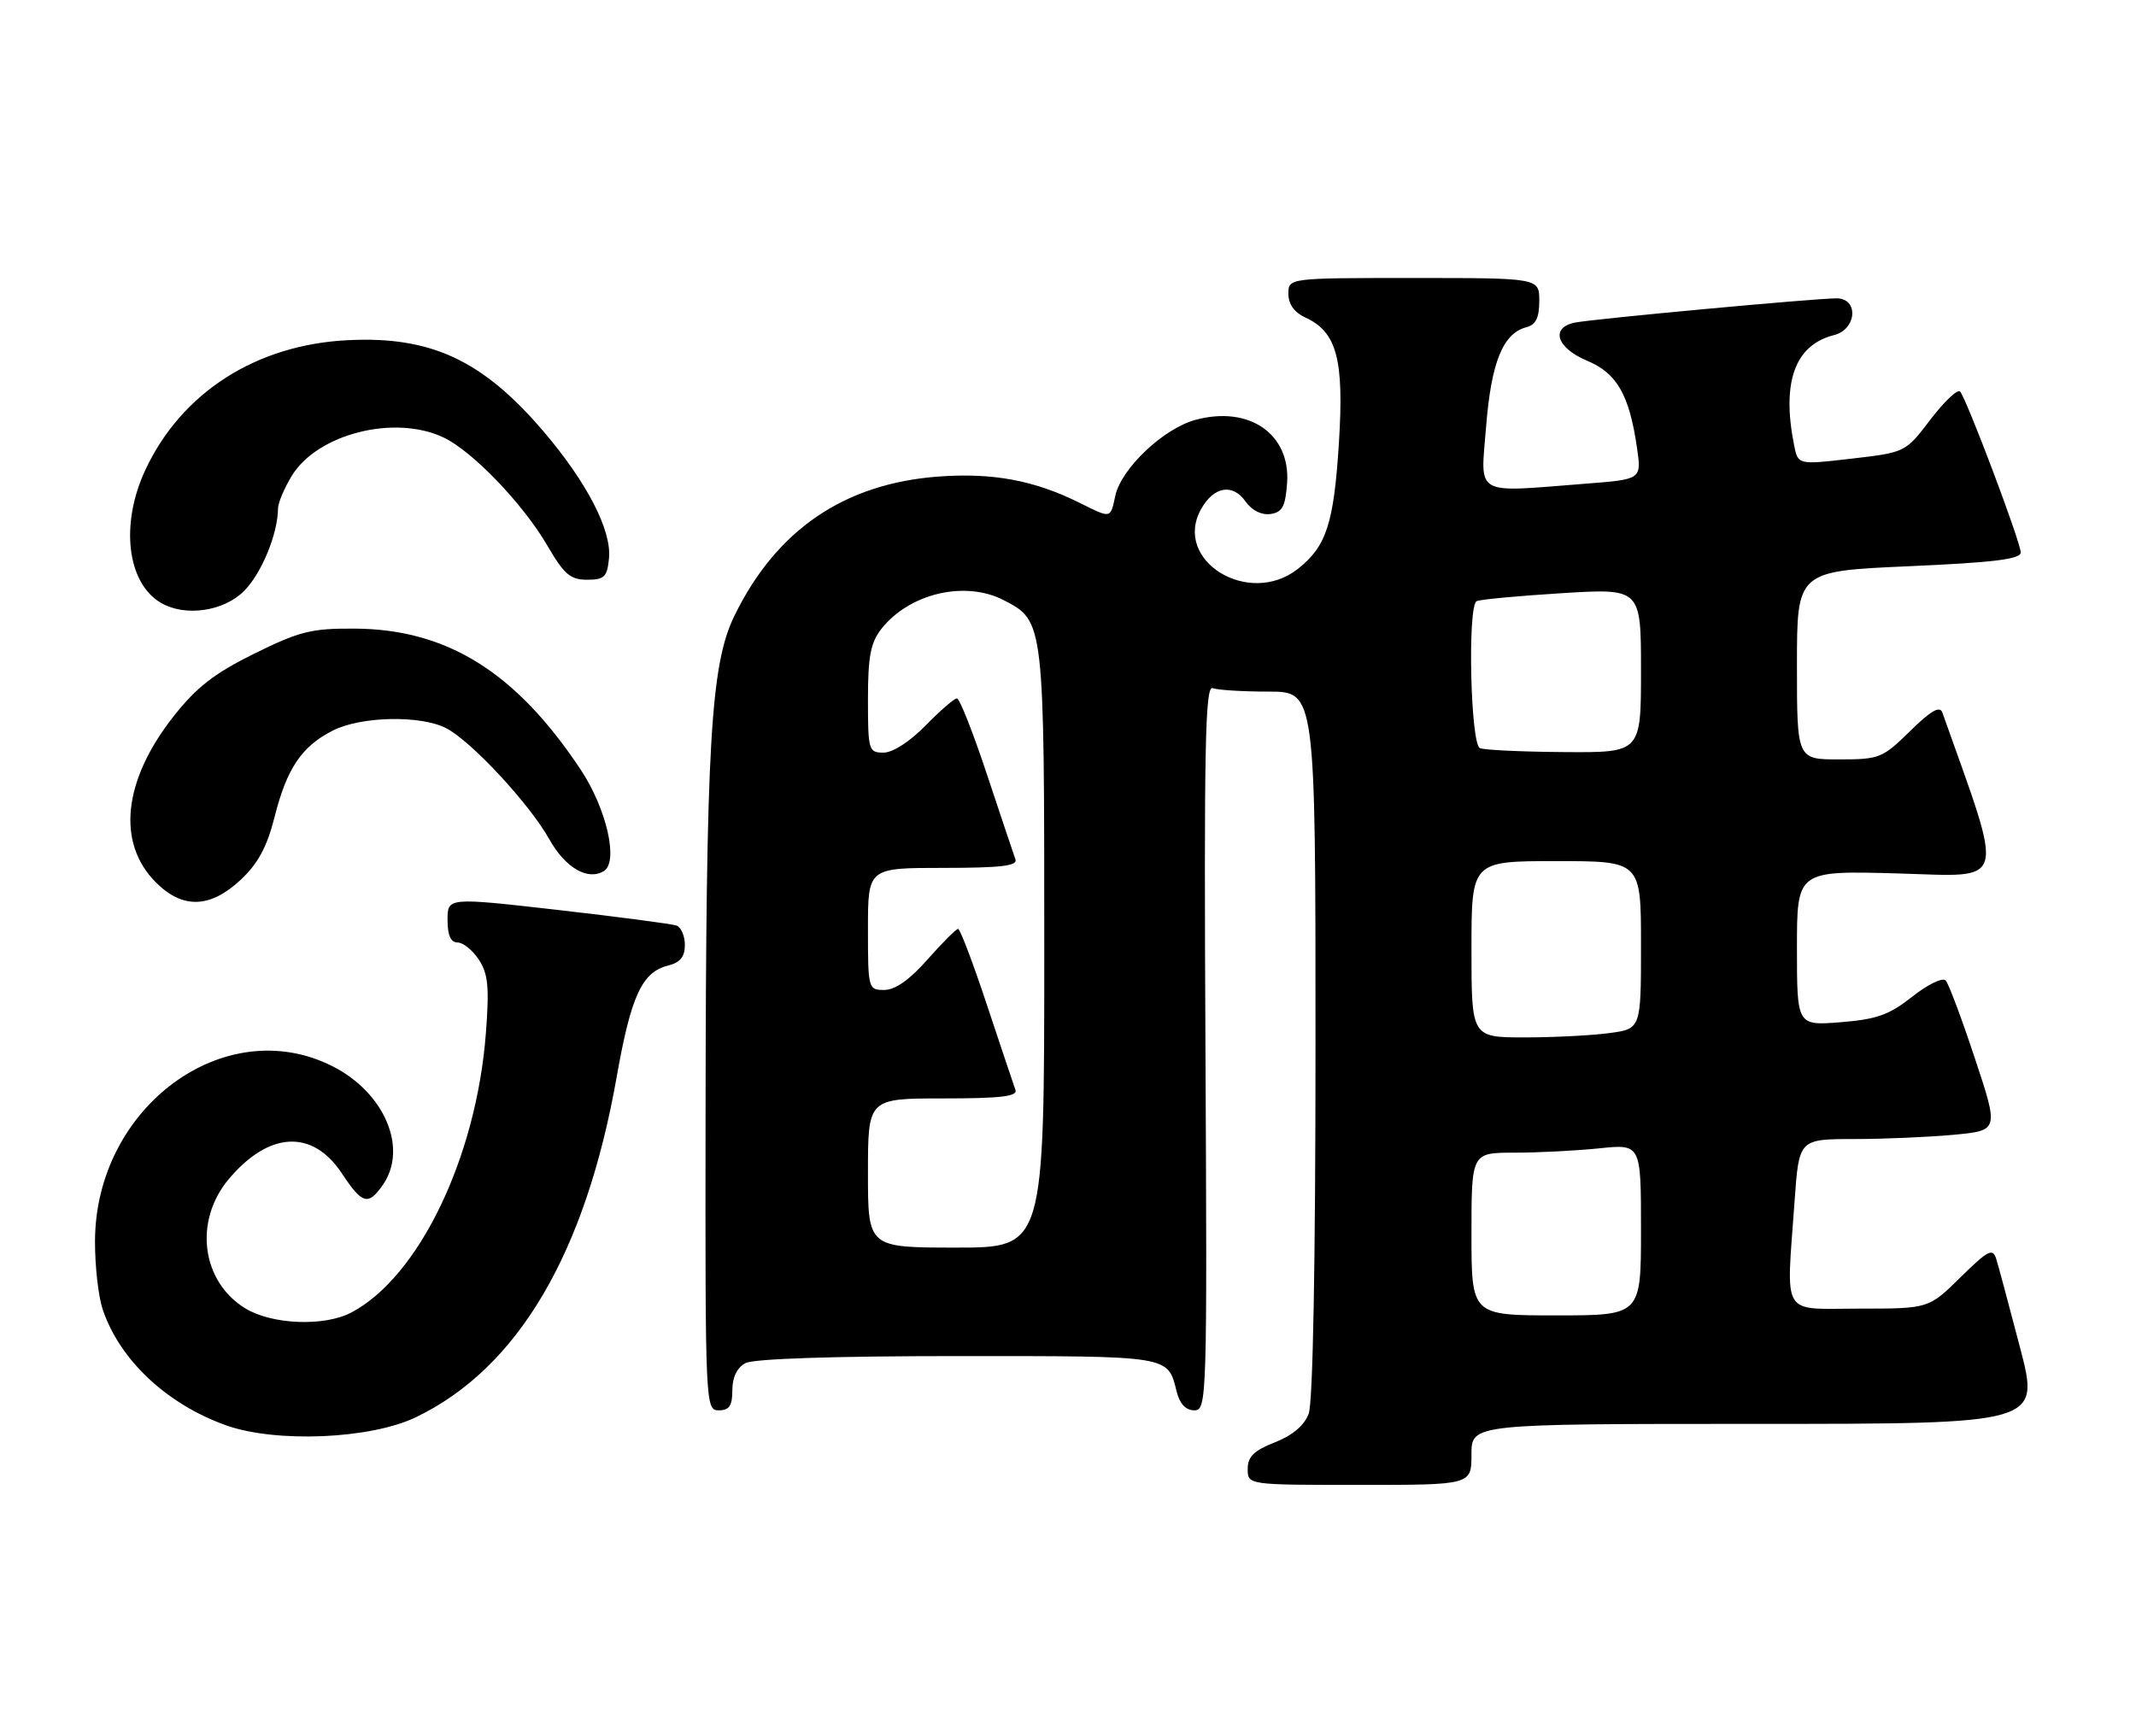 <?xml version="1.0" encoding="UTF-8" standalone="no"?>
<!DOCTYPE svg PUBLIC "-//W3C//DTD SVG 1.1//EN" "http://www.w3.org/Graphics/SVG/1.1/DTD/svg11.dtd" >
<svg xmlns="http://www.w3.org/2000/svg" xmlns:xlink="http://www.w3.org/1999/xlink" version="1.1" viewBox="0 0 315 256">
 <g >
 <path fill="currentColor"
d=" M 217.00 214.50 C 217.00 210.00 217.00 210.00 258.92 210.00 C 300.84 210.00 300.84 210.00 297.90 198.75 C 296.28 192.56 294.70 186.66 294.38 185.64 C 293.87 184.03 293.16 184.40 289.11 188.39 C 284.43 193.00 284.43 193.00 274.22 193.00 C 262.49 193.00 263.42 194.54 264.65 177.15 C 265.30 168.00 265.30 168.00 273.40 167.99 C 277.85 167.99 284.48 167.70 288.13 167.36 C 294.77 166.73 294.77 166.73 291.25 156.12 C 289.32 150.28 287.38 145.10 286.94 144.61 C 286.49 144.12 284.31 145.17 282.02 146.98 C 278.62 149.67 276.80 150.33 271.46 150.76 C 265.00 151.27 265.00 151.27 265.00 139.83 C 265.00 128.40 265.00 128.40 279.94 128.82 C 296.17 129.28 295.68 131.09 286.44 105.08 C 286.07 104.05 284.74 104.82 281.68 107.83 C 277.61 111.82 277.16 112.00 271.21 112.00 C 265.00 112.00 265.00 112.00 265.00 98.12 C 265.00 84.24 265.00 84.24 281.50 83.51 C 294.02 82.96 298.00 82.47 298.00 81.48 C 298.00 79.99 290.05 58.89 289.06 57.75 C 288.70 57.34 286.74 59.19 284.70 61.86 C 281.00 66.72 281.00 66.72 273.08 67.64 C 265.16 68.56 265.16 68.56 264.58 65.66 C 262.72 56.34 264.70 50.87 270.47 49.42 C 273.83 48.57 274.14 44.00 270.84 44.00 C 267.65 44.00 234.88 47.04 232.25 47.58 C 228.60 48.33 229.54 51.30 234.03 53.19 C 238.47 55.05 240.28 58.22 241.42 66.10 C 242.08 70.70 242.08 70.70 233.79 71.34 C 217.17 72.64 218.33 73.31 219.16 62.91 C 219.92 53.40 221.64 49.17 225.10 48.26 C 226.49 47.90 227.00 46.87 227.00 44.38 C 227.00 41.00 227.00 41.00 208.50 41.00 C 190.00 41.00 190.00 41.00 190.00 43.34 C 190.00 44.85 190.87 46.07 192.45 46.80 C 197.15 48.94 198.23 52.95 197.45 65.35 C 196.70 77.24 195.60 80.59 191.39 83.91 C 184.14 89.61 172.89 82.64 177.13 75.08 C 179.01 71.73 181.79 71.26 183.69 73.97 C 184.61 75.28 186.03 75.99 187.35 75.81 C 189.10 75.56 189.56 74.72 189.81 71.26 C 190.33 64.01 184.23 59.78 176.31 61.92 C 171.59 63.19 165.36 69.08 164.48 73.11 C 163.73 76.53 163.91 76.49 159.21 74.16 C 152.50 70.82 146.35 69.69 138.32 70.29 C 124.48 71.34 114.49 78.16 108.32 90.79 C 104.78 98.01 104.11 109.73 104.05 164.75 C 104.00 207.35 104.03 208.00 106.00 208.00 C 107.55 208.00 108.00 207.33 108.00 205.04 C 108.00 203.13 108.69 201.70 109.93 201.04 C 111.14 200.39 122.93 200.00 141.31 200.00 C 172.88 200.00 172.18 199.89 173.53 205.26 C 173.98 207.05 174.88 208.00 176.13 208.00 C 177.98 208.00 178.03 206.57 177.77 154.49 C 177.55 110.26 177.73 101.07 178.83 101.49 C 179.56 101.77 183.28 102.00 187.08 102.00 C 194.00 102.00 194.00 102.00 194.00 153.93 C 194.00 186.37 193.62 206.86 192.99 208.52 C 192.34 210.24 190.59 211.71 187.99 212.73 C 184.91 213.94 184.00 214.84 184.00 216.65 C 184.00 219.00 184.00 219.00 200.50 219.00 C 217.00 219.00 217.00 219.00 217.00 214.50 Z  M 61.33 209.02 C 76.36 201.80 86.34 184.88 90.94 158.85 C 93.05 146.89 94.67 143.37 98.51 142.41 C 100.31 141.96 101.00 141.11 101.00 139.36 C 101.00 138.03 100.44 136.74 99.75 136.50 C 99.06 136.26 91.19 135.22 82.25 134.20 C 66.00 132.35 66.00 132.35 66.00 135.67 C 66.00 137.94 66.47 139.00 67.48 139.00 C 68.29 139.00 69.70 140.14 70.62 141.54 C 71.99 143.64 72.17 145.57 71.65 152.43 C 70.24 170.76 61.75 188.36 51.80 193.58 C 47.82 195.67 40.12 195.37 36.19 192.97 C 29.69 189.01 28.55 180.07 33.74 173.89 C 39.68 166.84 46.09 166.52 50.42 173.06 C 53.42 177.60 54.29 177.85 56.44 174.78 C 60.22 169.39 56.73 161.14 49.03 157.25 C 33.13 149.22 14.04 163.31 14.01 183.10 C 14.00 186.73 14.51 191.23 15.14 193.10 C 17.64 200.56 24.57 207.08 33.33 210.21 C 40.70 212.83 54.62 212.25 61.33 209.02 Z  M 35.50 129.75 C 38.05 127.36 39.37 124.92 40.49 120.50 C 42.30 113.32 44.47 110.10 49.07 107.75 C 53.23 105.63 62.03 105.45 65.81 107.40 C 69.51 109.32 78.08 118.55 81.01 123.78 C 83.36 127.99 86.69 129.93 89.06 128.46 C 91.25 127.11 89.45 119.25 85.63 113.50 C 76.08 99.12 65.92 92.78 52.28 92.71 C 45.91 92.67 44.17 93.11 37.48 96.41 C 31.55 99.35 28.97 101.36 25.55 105.71 C 18.14 115.15 17.18 124.34 23.00 130.15 C 26.94 134.09 31.00 133.96 35.50 129.75 Z  M 35.98 87.17 C 38.57 84.59 40.97 78.74 41.00 75.00 C 41.00 74.17 41.92 72.01 43.02 70.19 C 46.81 63.98 58.19 61.10 65.41 64.52 C 69.70 66.56 77.15 74.33 80.74 80.50 C 83.18 84.70 84.11 85.50 86.57 85.50 C 89.13 85.50 89.54 85.10 89.81 82.33 C 90.21 78.21 86.56 71.15 80.18 63.66 C 71.20 53.13 63.57 49.56 51.32 50.17 C 37.77 50.83 26.75 57.90 21.42 69.34 C 17.70 77.33 18.73 86.00 23.75 88.92 C 27.31 90.99 32.97 90.18 35.98 87.17 Z  M 217.00 182.00 C 217.00 170.00 217.00 170.00 223.35 170.00 C 226.85 170.00 232.47 169.71 235.85 169.36 C 242.00 168.72 242.00 168.72 242.00 181.36 C 242.00 194.00 242.00 194.00 229.50 194.00 C 217.00 194.00 217.00 194.00 217.00 182.00 Z  M 128.00 173.00 C 128.00 162.00 128.00 162.00 139.11 162.00 C 147.57 162.00 150.10 161.70 149.75 160.75 C 149.50 160.06 147.62 154.44 145.56 148.25 C 143.51 142.06 141.59 137.00 141.29 137.00 C 141.00 137.00 138.97 139.03 136.79 141.50 C 134.15 144.50 132.02 146.00 130.42 146.00 C 128.04 146.00 128.00 145.85 128.00 137.00 C 128.00 128.00 128.00 128.00 139.11 128.00 C 147.57 128.00 150.10 127.70 149.75 126.75 C 149.50 126.06 147.62 120.44 145.56 114.25 C 143.51 108.06 141.51 103.00 141.12 103.00 C 140.73 103.00 138.65 104.80 136.50 107.00 C 134.18 109.37 131.66 111.00 130.30 111.00 C 128.10 111.00 128.00 110.67 128.00 103.13 C 128.00 96.82 128.39 94.78 129.97 92.76 C 134.11 87.50 142.33 85.57 148.03 88.52 C 154.00 91.60 154.00 91.62 154.00 139.95 C 154.00 184.00 154.00 184.00 141.00 184.00 C 128.00 184.00 128.00 184.00 128.00 173.00 Z  M 217.00 140.00 C 217.00 127.00 217.00 127.00 229.50 127.00 C 242.00 127.00 242.00 127.00 242.00 139.36 C 242.00 151.73 242.00 151.73 237.36 152.36 C 234.81 152.71 229.18 153.00 224.86 153.00 C 217.00 153.00 217.00 153.00 217.00 140.00 Z  M 218.25 110.34 C 216.86 109.78 216.40 89.48 217.75 88.67 C 218.16 88.42 223.79 87.89 230.25 87.49 C 242.00 86.76 242.00 86.76 242.00 98.88 C 242.00 111.00 242.00 111.00 230.75 110.92 C 224.56 110.88 218.94 110.62 218.25 110.34 Z "/>
</g>
</svg>